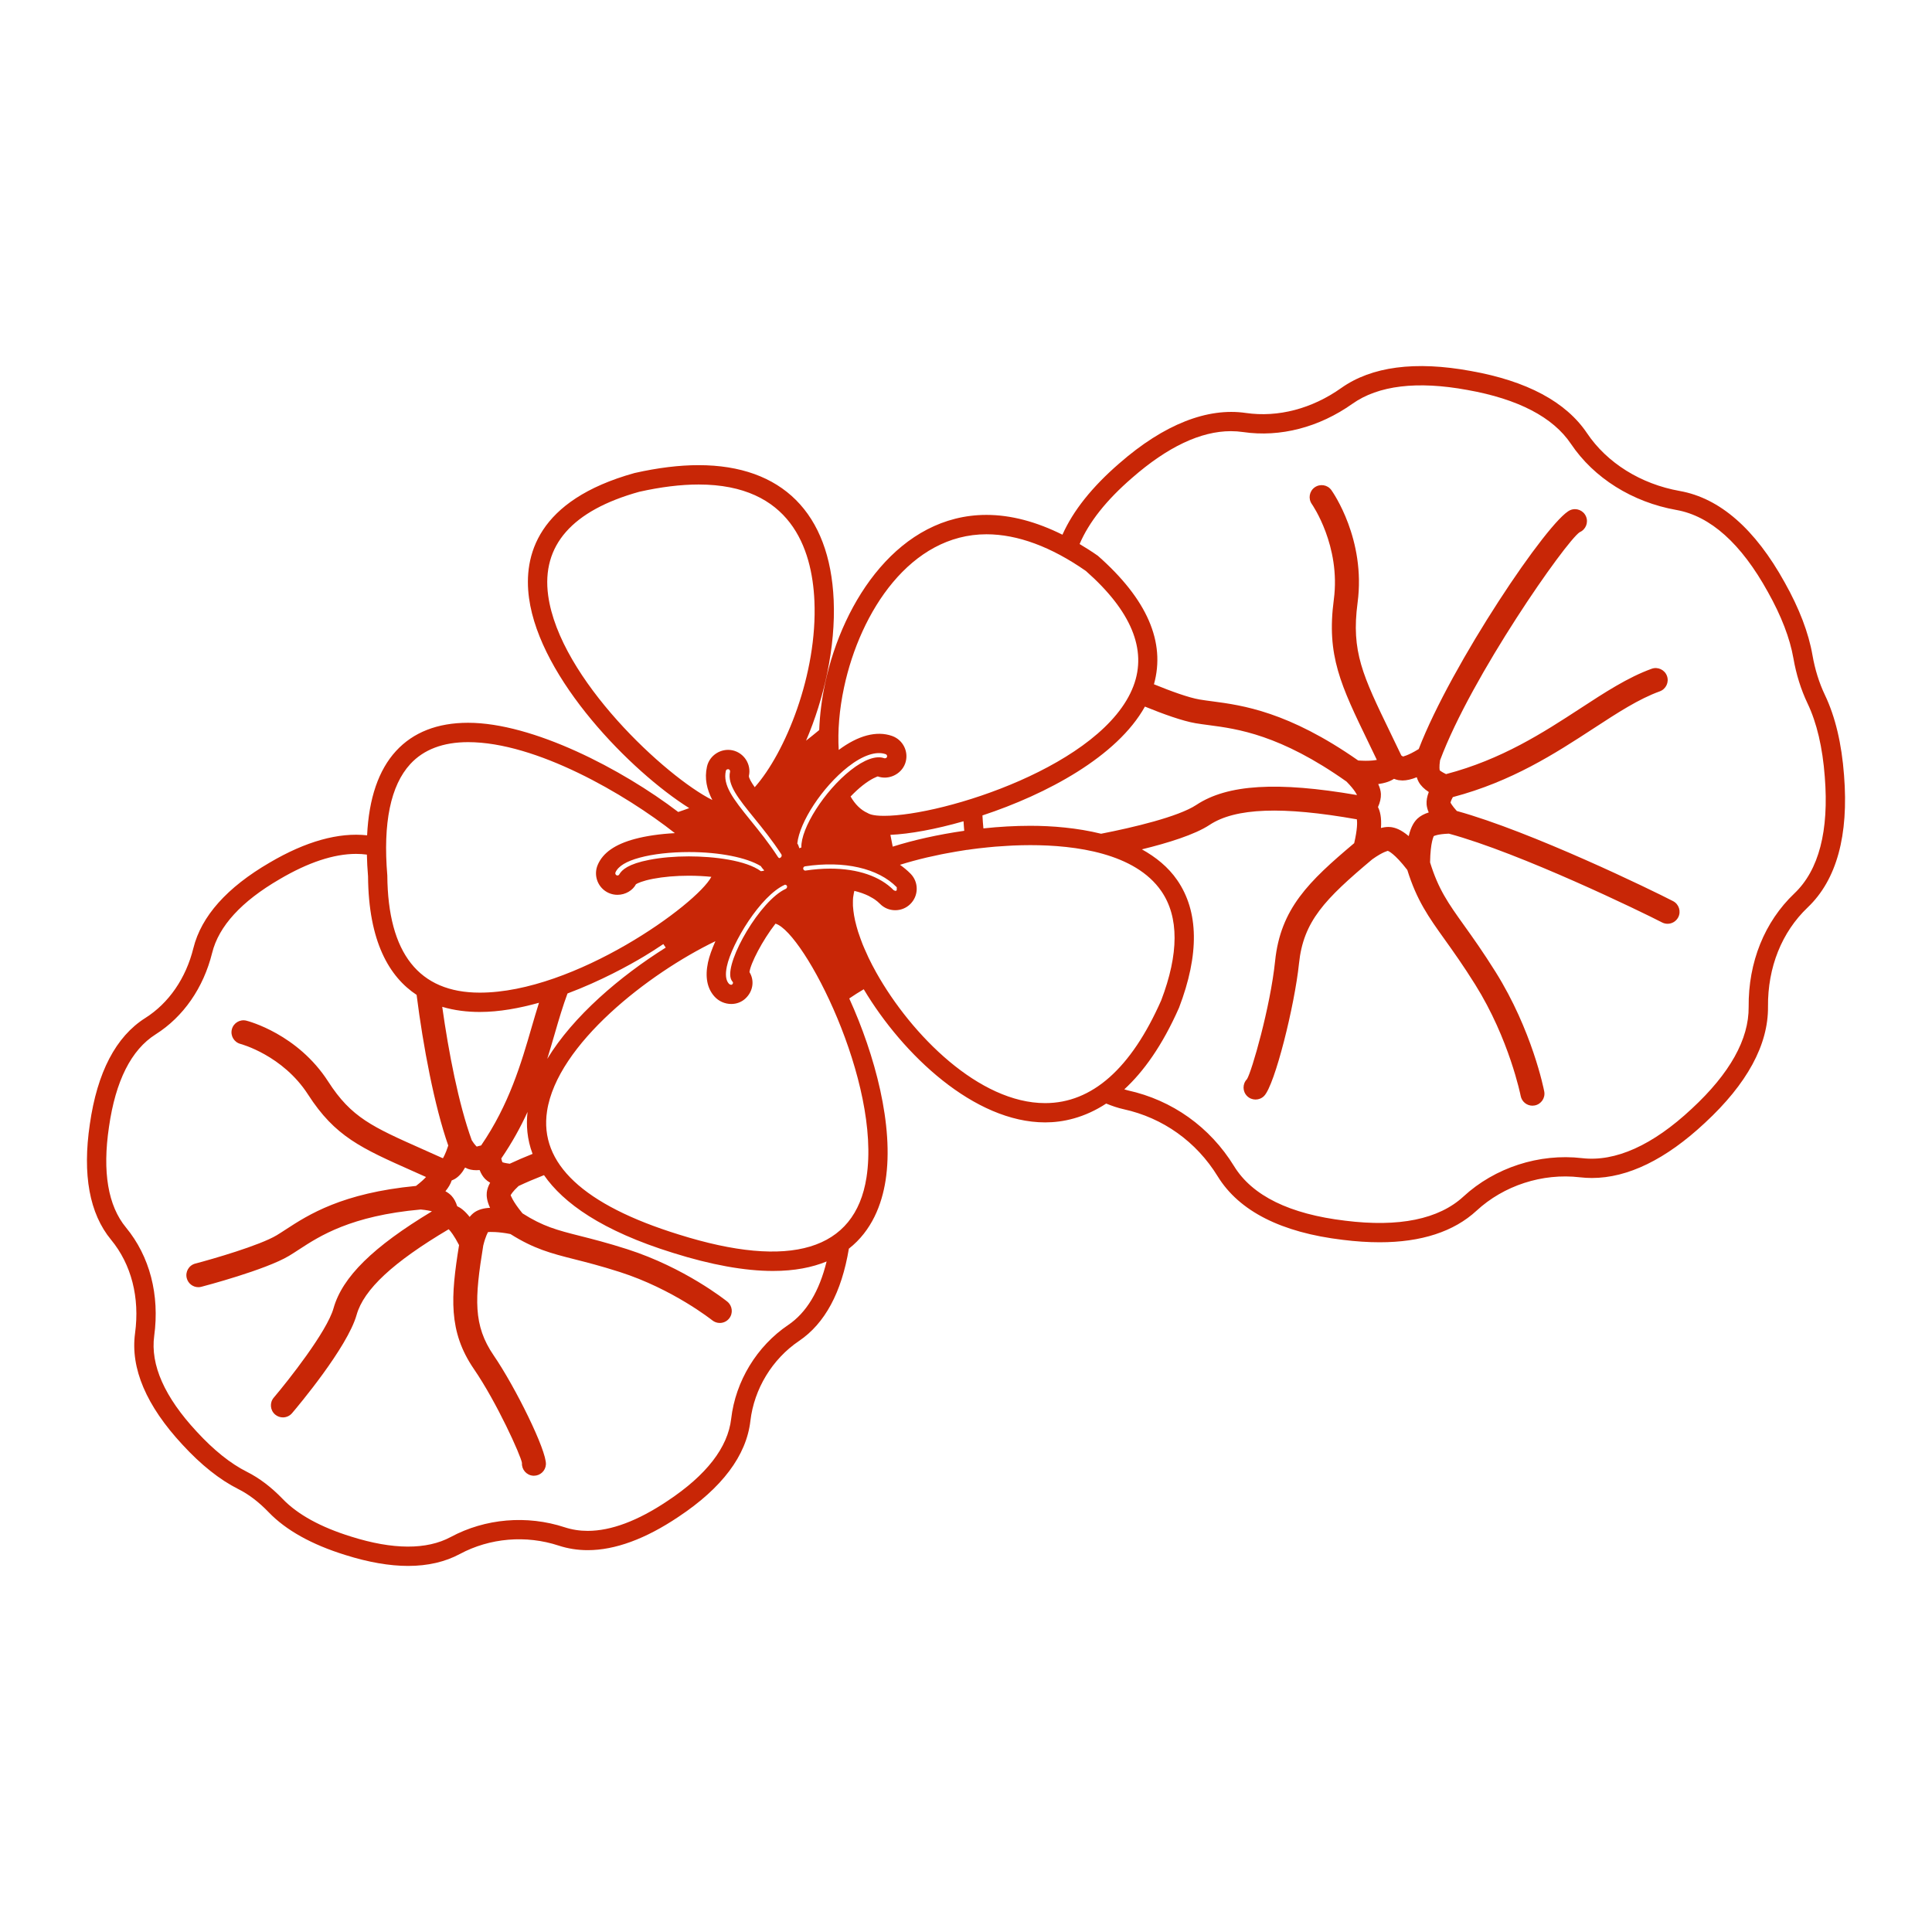 <svg fill="#640000" xmlns="http://www.w3.org/2000/svg" xmlns:xlink="http://www.w3.org/1999/xlink" version="1.1" x="0px" y="0px" viewBox="0 0 100 100" enable-background="new 0 0 100 100" xml:space="preserve"><path fill="none" d="M49.872,42.509c-1.464,0.42-2.798,0.659-3.785,0.703c0.038,0.204,0.078,0.407,0.12,0.61  c1.069-0.339,2.356-0.627,3.702-0.82C49.891,42.843,49.884,42.673,49.872,42.509z"></path><path fill="none" d="M44.956,49.572c-0.041-0.085-0.074-0.164-0.111-0.247C44.883,49.408,44.915,49.487,44.956,49.572z"></path><path fill="none" d="M44.146,46.702c0.001-0.083,0.001-0.168,0.009-0.243C44.147,46.535,44.147,46.619,44.146,46.702z"></path><path fill="none" d="M44.171,47.141c-0.01-0.088-0.02-0.176-0.024-0.257C44.152,46.966,44.161,47.052,44.171,47.141z"></path><path fill="none" d="M44.259,47.65c-0.021-0.092-0.039-0.183-0.053-0.27C44.22,47.468,44.238,47.557,44.259,47.65z"></path><path fill="none" d="M44.645,48.869c-0.038-0.095-0.069-0.184-0.103-0.275C44.576,48.685,44.607,48.774,44.645,48.869z"></path><path fill="none" d="M44.415,48.227c-0.03-0.095-0.055-0.186-0.08-0.276C44.359,48.041,44.384,48.131,44.415,48.227z"></path><path fill="none" d="M34.834,64.853c-3.695-1.144-5.681-2.586-6.679-4.024c-0.477,0.188-0.922,0.376-1.317,0.563  c-0.313,0.292-0.396,0.449-0.409,0.479c0.012,0.002,0.077,0.28,0.603,0.923c0.005,0.003,0.006,0.01,0.011,0.013  c1.06,0.677,1.791,0.868,2.978,1.168c0.635,0.161,1.426,0.361,2.437,0.685c2.975,0.954,5.096,2.644,5.185,2.715  c0.267,0.215,0.31,0.605,0.095,0.873c-0.123,0.153-0.303,0.232-0.484,0.232c-0.137,0-0.274-0.044-0.389-0.137  c-0.02-0.016-2.039-1.62-4.785-2.5c-0.975-0.312-1.712-0.499-2.363-0.664c-1.204-0.305-2.092-0.54-3.298-1.301  c-0.608-0.127-1.109-0.116-1.165-0.1c0.004,0.012-0.116,0.18-0.243,0.695c-0.448,2.751-0.53,4.127,0.543,5.691  c1.107,1.615,2.749,4.923,2.7,5.643c-0.022,0.328-0.295,0.58-0.619,0.58c-0.014,0-0.028,0-0.042-0.001  c-0.342-0.023-0.601-0.319-0.578-0.661c-0.065-0.396-1.304-3.135-2.485-4.857c-1.337-1.949-1.2-3.75-0.771-6.419  c-0.255-0.491-0.439-0.721-0.537-0.82c-2.869,1.7-4.394,3.112-4.765,4.429c-0.477,1.69-3.05,4.748-3.342,5.091  c-0.123,0.145-0.298,0.219-0.474,0.219c-0.142,0-0.285-0.049-0.402-0.148c-0.261-0.222-0.293-0.614-0.071-0.875  c0.745-0.875,2.751-3.413,3.093-4.624c0.457-1.622,2.049-3.183,5.094-5.018c-0.098-0.028-0.281-0.068-0.58-0.096  c-3.617,0.324-5.231,1.373-6.299,2.07c-0.184,0.12-0.354,0.231-0.516,0.328c-1.218,0.73-4.402,1.567-4.537,1.602  c-0.053,0.014-0.105,0.021-0.158,0.021c-0.275,0-0.527-0.185-0.6-0.464c-0.087-0.332,0.112-0.671,0.443-0.758  c0.872-0.228,3.328-0.936,4.213-1.466c0.149-0.089,0.306-0.192,0.476-0.303c1.157-0.755,2.908-1.885,6.733-2.25  c0.258-0.199,0.421-0.353,0.519-0.462l-0.669-0.299c-2.688-1.195-4.038-1.794-5.435-3.966c-1.312-2.038-3.477-2.617-3.499-2.623  c-0.331-0.085-0.532-0.423-0.447-0.755c0.084-0.332,0.423-0.532,0.752-0.449c0.107,0.027,2.652,0.692,4.237,3.155  c1.197,1.859,2.28,2.34,4.896,3.503l1.017,0.455c0.013-0.002,0.028-0.004,0.034-0.005c-0.004-0.012,0.116-0.178,0.265-0.644  c-0.713-2.031-1.302-5.141-1.638-7.798c-1.411-0.932-2.49-2.751-2.514-6.139c-0.033-0.388-0.052-0.761-0.06-1.122  c-0.183-0.025-0.371-0.037-0.562-0.037c-1.149,0-2.481,0.442-3.961,1.314c-1.972,1.146-3.144,2.427-3.485,3.806  c-0.449,1.813-1.489,3.312-2.928,4.222c-1.261,0.797-2.073,2.409-2.413,4.79c-0.346,2.329-0.05,4.079,0.88,5.206  c1.23,1.492,1.749,3.484,1.461,5.61c-0.203,1.5,0.537,3.167,2.199,4.955c0.878,0.956,1.752,1.655,2.599,2.081  c0.64,0.321,1.263,0.793,1.85,1.403c0.776,0.807,1.969,1.463,3.547,1.951c2.165,0.682,3.908,0.689,5.153,0.02  c1.789-0.96,3.948-1.144,5.898-0.503c0.375,0.124,0.776,0.186,1.192,0.186c1.208,0,2.599-0.521,4.132-1.551  c2.014-1.335,3.122-2.767,3.294-4.254c0.225-1.943,1.328-3.757,2.952-4.853c0.943-0.637,1.607-1.74,1.986-3.284  c-0.744,0.306-1.654,0.491-2.777,0.491C38.547,65.787,36.807,65.473,34.834,64.853z"></path><path fill="none" d="M25.372,61.217c-0.099-0.056-0.185-0.12-0.258-0.192c-0.12-0.124-0.214-0.276-0.286-0.463  c-0.232,0.022-0.434,0.001-0.608-0.062c-0.049-0.019-0.098-0.042-0.145-0.068c-0.154,0.276-0.327,0.469-0.524,0.587  c-0.054,0.031-0.11,0.057-0.169,0.08c-0.06,0.182-0.167,0.367-0.325,0.56c0.127,0.068,0.233,0.147,0.319,0.24  c0.126,0.139,0.221,0.314,0.289,0.533c0.176,0.081,0.392,0.234,0.646,0.557c0.082-0.102,0.169-0.185,0.265-0.25  c0.208-0.136,0.465-0.208,0.791-0.223c-0.173-0.374-0.186-0.621-0.168-0.796C25.217,61.554,25.274,61.388,25.372,61.217z"></path><path fill="none" d="M72.389,40.38c-0.079-0.015-0.156-0.038-0.234-0.069c-0.209,0.137-0.477,0.226-0.817,0.272  c0.084,0.18,0.13,0.35,0.139,0.513c0.007,0.213-0.043,0.435-0.152,0.677c0.105,0.209,0.193,0.527,0.155,1.083  c0.136-0.036,0.263-0.054,0.383-0.054c0.022,0,0.106,0.004,0.129,0.007c0.216,0.028,0.51,0.116,0.924,0.467  c0.122-0.524,0.305-0.766,0.457-0.91c0.148-0.136,0.339-0.24,0.579-0.315c-0.063-0.143-0.099-0.28-0.11-0.416  c-0.014-0.2,0.024-0.411,0.113-0.641c-0.241-0.157-0.411-0.327-0.52-0.518c-0.042-0.076-0.076-0.159-0.103-0.248  c-0.277,0.112-0.522,0.167-0.739,0.167C72.557,40.397,72.423,40.386,72.389,40.38z"></path><path fill="none" d="M24.677,59.347c0.022-0.012,0.108-0.03,0.225-0.059c1.45-2.117,2.075-4.252,2.622-6.143  c0.123-0.425,0.246-0.838,0.373-1.242c-1.007,0.281-2.049,0.476-3.065,0.476c-0.635,0-1.299-0.074-1.943-0.266  c0.33,2.351,0.847,5.029,1.528,6.905C24.581,59.279,24.676,59.346,24.677,59.347z"></path><path fill="none" d="M34.457,49.047c-0.041-0.061-0.083-0.121-0.124-0.182c-0.35,0.235-0.687,0.449-0.986,0.63  c-0.786,0.474-2.259,1.284-3.974,1.927c-0.232,0.624-0.437,1.311-0.656,2.068c-0.124,0.427-0.253,0.869-0.392,1.318  C29.666,52.599,32.092,50.531,34.457,49.047z"></path><path fill="none" d="M27.305,57.553c-0.361,0.791-0.806,1.597-1.36,2.409c0.025,0.114,0.05,0.176,0.06,0.196  c0.009,0.005,0.127,0.044,0.379,0.076c0.363-0.17,0.757-0.34,1.18-0.508C27.277,58.962,27.228,58.223,27.305,57.553z"></path><path fill="none" d="M51.523,43.821c0.201-0.017,0.404-0.029,0.608-0.04C51.927,43.792,51.724,43.804,51.523,43.821z"></path><path fill="none" d="M61.879,37.432c-0.677-0.115-1.678-0.477-2.618-0.86c-1.443,2.593-5.086,4.536-8.41,5.633  c0.014,0.227,0.027,0.456,0.05,0.671c0.813-0.086,1.633-0.134,2.425-0.134c1.137,0,2.432,0.107,3.666,0.411  c1.647-0.321,4.002-0.878,4.93-1.492c1.609-1.065,4.193-1.22,8.309-0.511c0-0.001,0.003-0.008,0.003-0.009  c-0.006,0-0.081-0.222-0.539-0.688c-3.439-2.432-5.654-2.728-7.121-2.921C62.324,37.499,62.093,37.468,61.879,37.432z"></path><path fill="none" d="M50.057,43.986c-0.091,0.013-0.178,0.029-0.267,0.043c0.088-0.014,0.179-0.026,0.268-0.039  C50.058,43.989,50.058,43.988,50.057,43.986z"></path><path fill="none" d="M51.049,43.866c0,0,0,0.001,0,0.002c0.049-0.005,0.098-0.011,0.147-0.016  C51.147,43.857,51.097,43.861,51.049,43.866z"></path><path fill="none" d="M52.418,43.764c0.301-0.013,0.604-0.021,0.908-0.021C53.021,43.743,52.719,43.751,52.418,43.764z"></path><path fill="none" d="M44.221,46.11c-0.021,0.07-0.033,0.151-0.046,0.232C44.187,46.262,44.199,46.18,44.221,46.11L44.221,46.11z"></path><path fill="none" d="M93.561,36.415c-0.342-0.716-0.589-1.502-0.733-2.338c-0.182-1.04-0.626-2.196-1.322-3.436  c-1.383-2.503-2.976-3.929-4.736-4.243c-2.279-0.406-4.268-1.652-5.456-3.42c-0.93-1.384-2.733-2.323-5.361-2.791  c-2.599-0.479-4.611-0.236-5.951,0.714c-1.725,1.223-3.739,1.746-5.658,1.464c-0.207-0.03-0.418-0.046-0.635-0.046  c-1.557,0-3.275,0.813-5.109,2.416c-1.336,1.154-2.239,2.3-2.719,3.426c0.313,0.187,0.627,0.385,0.944,0.607  c2.561,2.254,3.51,4.479,2.904,6.652c0.894,0.365,1.798,0.692,2.361,0.788c0.199,0.034,0.415,0.063,0.648,0.093  c1.572,0.207,3.94,0.53,7.563,3.064c0.132,0.007,0.266,0.015,0.384,0.015c0.281,0,0.459-0.022,0.581-0.046l-0.413-0.858  c-1.465-3.023-2.199-4.541-1.814-7.439c0.369-2.78-1.121-4.922-1.137-4.944c-0.198-0.279-0.133-0.667,0.146-0.865  c0.283-0.199,0.667-0.134,0.865,0.143c0.073,0.103,1.793,2.548,1.356,5.83c-0.335,2.529,0.261,3.76,1.701,6.734l0.563,1.17  c0.051,0.035,0.086,0.054,0.089,0.055c-0.014-0.005,0.23-0.029,0.812-0.388c1.681-4.37,6.728-11.89,7.843-12.366  c0.315-0.135,0.681,0.011,0.815,0.327c0.135,0.315-0.012,0.68-0.327,0.815c-0.729,0.49-5.602,7.452-7.227,11.808  c-0.053,0.354-0.023,0.499-0.015,0.521c0.005,0,0.089,0.078,0.325,0.193c2.882-0.755,5.037-2.152,6.938-3.393  c1.274-0.831,2.478-1.616,3.703-2.059c0.319-0.117,0.678,0.05,0.795,0.373c0.116,0.322-0.051,0.678-0.373,0.795  c-1.09,0.394-2.182,1.106-3.446,1.931c-1.974,1.287-4.209,2.736-7.265,3.543c-0.1,0.179-0.118,0.269-0.121,0.287  c0.005,0,0.068,0.147,0.326,0.431c3.863,1.066,10.107,4.102,11.195,4.667c0.304,0.158,0.423,0.533,0.266,0.837  c-0.111,0.213-0.328,0.335-0.553,0.335c-0.096,0-0.193-0.022-0.285-0.07c-1.017-0.528-7.33-3.592-11.032-4.595  c-0.578,0.02-0.767,0.117-0.784,0.128c0.006,0.002-0.175,0.285-0.19,1.361c0.431,1.394,0.937,2.105,1.761,3.26  c0.438,0.611,0.981,1.373,1.627,2.405c1.895,3.028,2.495,6.059,2.52,6.187c0.065,0.336-0.154,0.662-0.491,0.727  c-0.04,0.008-0.08,0.012-0.119,0.012c-0.291,0-0.551-0.206-0.608-0.503c-0.006-0.029-0.587-2.94-2.354-5.765  c-0.625-0.999-1.135-1.712-1.584-2.341c-0.834-1.165-1.44-2.02-1.931-3.593c-0.662-0.857-0.979-0.979-1.007-0.988  c0,0.005-0.237,0.033-0.805,0.437c-2.463,2.068-3.569,3.209-3.794,5.395c-0.224,2.163-1.248,6.288-1.805,6.854  c-0.122,0.124-0.282,0.186-0.443,0.186c-0.157,0-0.314-0.06-0.436-0.178c-0.244-0.24-0.248-0.633-0.008-0.878  c0.242-0.38,1.212-3.746,1.455-6.111c0.281-2.719,1.742-4.122,4.094-6.103c0.171-0.734,0.16-1.093,0.138-1.234  c-3.852-0.684-6.287-0.596-7.624,0.289c-0.767,0.507-2.174,0.94-3.502,1.265c0.719,0.401,1.358,0.911,1.83,1.596  c1.115,1.62,1.146,3.84,0.092,6.601c-0.874,1.98-1.85,3.321-2.833,4.225c0.06,0.016,0.119,0.04,0.18,0.053  c2.302,0.504,4.256,1.898,5.502,3.924c0.942,1.532,2.878,2.481,5.752,2.822c2.784,0.347,4.847-0.077,6.119-1.25  c1.619-1.495,3.918-2.249,6.145-1.987c1.715,0.199,3.644-0.659,5.674-2.559c1.97-1.822,2.96-3.594,2.944-5.269  c-0.021-2.317,0.82-4.404,2.367-5.875c1.269-1.206,1.797-3.238,1.573-6.041C94.337,38.69,94.038,37.417,93.561,36.415z"></path><path fill="none" d="M45.054,46.423c0.077,0.042,0.154,0.084,0.222,0.131C45.208,46.507,45.131,46.465,45.054,46.423z"></path><path fill="none" d="M44.63,46.232c0.119,0.042,0.231,0.089,0.336,0.141C44.861,46.32,44.748,46.275,44.63,46.232z"></path><path fill="none" d="M48.947,44.176c0.179-0.035,0.361-0.068,0.547-0.099C49.308,44.108,49.127,44.142,48.947,44.176z"></path><path fill="none" d="M48.087,44.357c0.202-0.047,0.409-0.092,0.622-0.135C48.496,44.265,48.29,44.311,48.087,44.357z"></path><path fill="none" d="M44.221,46.11c0.138,0.033,0.27,0.072,0.396,0.116C44.492,46.182,44.359,46.144,44.221,46.11z"></path><path fill="none" d="M46.584,44.761c0.419-0.131,0.884-0.259,1.386-0.378C47.467,44.503,47.002,44.63,46.584,44.761z"></path><path fill="#C82606" d="M95.447,40.125c-0.122-1.633-0.453-3.026-0.984-4.141c-0.303-0.633-0.521-1.333-0.651-2.079  c-0.2-1.152-0.683-2.415-1.433-3.751c-1.535-2.777-3.363-4.372-5.435-4.741c-2.015-0.358-3.765-1.45-4.802-2.994  c-1.087-1.618-3.11-2.701-6.013-3.217c-2.879-0.529-5.139-0.231-6.708,0.882c-1.516,1.074-3.273,1.532-4.936,1.291  c-1.979-0.29-4.229,0.58-6.545,2.604c-1.414,1.222-2.398,2.459-2.948,3.697c-1.357-0.676-2.674-1.025-3.934-1.025  c-4.481,0-7.422,4.377-8.35,8.715c-0.17,0.794-0.276,1.618-0.306,2.421c-0.221,0.183-0.443,0.365-0.681,0.549  c0.937-2.178,1.535-4.858,1.43-7.272c-0.196-4.506-2.68-6.988-6.994-6.988c-0.996,0-2.104,0.135-3.315,0.408  c-5.052,1.407-5.758,4.296-5.46,6.472c0.572,4.187,5.282,8.981,8.291,10.871c-0.189,0.071-0.378,0.138-0.568,0.201  c-2.917-2.223-7.524-4.617-10.877-4.617c-1.584,0-2.839,0.491-3.729,1.459c-0.906,0.985-1.406,2.455-1.498,4.366  c-1.473-0.16-3.169,0.309-5.041,1.411c-2.212,1.286-3.541,2.776-3.951,4.429c-0.387,1.561-1.271,2.845-2.491,3.617  c-1.521,0.961-2.485,2.81-2.868,5.49c-0.389,2.618-0.02,4.632,1.099,5.987c1.051,1.273,1.492,2.992,1.241,4.84  c-0.245,1.811,0.582,3.752,2.456,5.768c0.958,1.043,1.929,1.815,2.885,2.295c0.546,0.274,1.063,0.668,1.578,1.203  c0.895,0.93,2.231,1.674,3.97,2.212c1.187,0.374,2.279,0.564,3.245,0.564c1.014,0,1.915-0.208,2.679-0.618  c1.551-0.832,3.421-0.99,5.113-0.434c0.476,0.156,0.982,0.236,1.505,0.236c1.41,0,2.988-0.579,4.687-1.719  c2.269-1.504,3.524-3.177,3.732-4.971c0.192-1.657,1.133-3.205,2.518-4.139c1.339-0.904,2.202-2.512,2.579-4.776  c1.198-0.938,1.708-2.302,1.9-3.531c0.441-2.825-0.553-6.503-1.88-9.42c0.247-0.169,0.497-0.327,0.75-0.476  c2.022,3.39,5.722,6.891,9.39,6.891c0.921,0,2.024-0.232,3.159-0.975c0.298,0.121,0.598,0.226,0.904,0.293  c2.035,0.446,3.763,1.679,4.865,3.471c1.11,1.806,3.293,2.913,6.483,3.291c0.667,0.083,1.307,0.125,1.901,0.125  c2.154,0,3.842-0.55,5.016-1.634c1.408-1.3,3.403-1.957,5.352-1.729c0.202,0.023,0.408,0.036,0.617,0.036  c1.859,0,3.829-0.961,5.854-2.855c2.183-2.02,3.281-4.042,3.263-6.01c-0.019-2.037,0.712-3.863,2.057-5.142  C95.063,45.543,95.696,43.24,95.447,40.125z M73.331,40.229c0.026,0.089,0.061,0.171,0.103,0.248c0.108,0.19,0.278,0.36,0.52,0.518  c-0.089,0.23-0.127,0.441-0.113,0.641c0.012,0.135,0.048,0.273,0.11,0.416c-0.24,0.075-0.431,0.179-0.579,0.315  c-0.152,0.145-0.335,0.386-0.457,0.91c-0.414-0.351-0.708-0.438-0.924-0.467c-0.022-0.002-0.106-0.007-0.129-0.007  c-0.12,0-0.247,0.018-0.383,0.054c0.038-0.556-0.05-0.874-0.155-1.083c0.109-0.242,0.159-0.464,0.152-0.677  c-0.009-0.164-0.055-0.333-0.139-0.513c0.341-0.047,0.608-0.136,0.817-0.272c0.078,0.031,0.155,0.054,0.234,0.069  c0.034,0.006,0.168,0.017,0.203,0.017C72.809,40.397,73.054,40.342,73.331,40.229z M69.695,40.454  c0.458,0.466,0.534,0.688,0.539,0.688c0,0.001-0.003,0.008-0.003,0.009c-4.117-0.709-6.701-0.554-8.309,0.511  c-0.927,0.614-3.283,1.171-4.93,1.492c-1.234-0.304-2.529-0.411-3.666-0.411c-0.793,0-1.612,0.048-2.425,0.134  c-0.024-0.215-0.036-0.445-0.05-0.671c3.323-1.098,6.967-3.041,8.41-5.633c0.94,0.383,1.941,0.744,2.618,0.86  c0.214,0.036,0.445,0.067,0.695,0.1C64.041,37.726,66.256,38.021,69.695,40.454z M44.849,60.947  c-0.59,3.777-3.946,4.766-9.716,2.951c-4.934-1.528-7.228-3.676-6.818-6.384c0.524-3.461,5.261-7.13,8.714-8.798  c-0.179,0.405-0.319,0.788-0.385,1.103c-0.157,0.745-0.044,1.337,0.335,1.759c0.221,0.247,0.539,0.388,0.872,0.388  c0.27,0,0.524-0.096,0.717-0.27c0.217-0.195,0.352-0.455,0.377-0.731c0.021-0.229-0.032-0.453-0.152-0.647  c0.05-0.446,0.672-1.646,1.345-2.509c0.003,0.001,0.011,0.002,0.013,0.003C41.633,48.286,45.618,56.021,44.849,60.947z   M25.365,62.516c-0.325,0.015-0.583,0.087-0.791,0.223c-0.096,0.065-0.184,0.148-0.265,0.25c-0.254-0.323-0.47-0.476-0.646-0.557  c-0.067-0.219-0.162-0.394-0.289-0.533c-0.086-0.092-0.192-0.172-0.319-0.24c0.158-0.193,0.266-0.378,0.325-0.56  c0.06-0.022,0.116-0.049,0.169-0.08c0.198-0.119,0.371-0.311,0.524-0.587c0.047,0.026,0.096,0.049,0.145,0.068  c0.174,0.063,0.376,0.083,0.608,0.062c0.072,0.188,0.166,0.339,0.286,0.463c0.073,0.072,0.159,0.136,0.258,0.192  c-0.097,0.171-0.154,0.337-0.174,0.502C25.18,61.895,25.192,62.142,25.365,62.516z M24.229,38.413c3.519,0,8.124,2.68,10.703,4.71  c-0.769,0.041-1.488,0.144-2.077,0.303c-1.017,0.274-1.644,0.709-1.914,1.333c-0.245,0.563,0.013,1.22,0.575,1.465  c0.142,0.061,0.291,0.092,0.444,0.092c0.416,0,0.795-0.233,0.959-0.55c0.084-0.051,0.329-0.172,0.882-0.279  c0.542-0.104,1.183-0.16,1.851-0.16c0.418,0,0.808,0.022,1.167,0.058c-0.747,1.421-7.069,5.994-11.986,5.994  c-3.145,0-4.755-2.028-4.786-6.067c-0.229-2.716,0.17-4.655,1.189-5.764C21.929,38.794,22.936,38.413,24.229,38.413z M33.087,25.455  c1.116-0.25,2.149-0.377,3.072-0.377c4.738,0,5.875,3.28,5.995,6.031c0.164,3.768-1.504,7.854-3.089,9.637  c-0.178-0.254-0.307-0.474-0.302-0.582c0.133-0.598-0.246-1.193-0.846-1.327c-0.595-0.126-1.193,0.254-1.324,0.844  c-0.138,0.619-0.005,1.178,0.278,1.728c-2.381-1.188-7.908-6.273-8.498-10.587C28.02,28.23,29.614,26.422,33.087,25.455z   M58.669,35.505c-1.555,4.113-9.835,6.723-12.915,6.723c-0.611,0-0.779-0.107-0.857-0.151c-0.348-0.156-0.64-0.45-0.871-0.85  c0.197-0.204,0.403-0.401,0.626-0.576c0.471-0.371,0.76-0.453,0.779-0.464c0.564,0.203,1.219-0.109,1.421-0.671  c0.206-0.576-0.094-1.213-0.672-1.421c-0.803-0.286-1.761-0.029-2.768,0.721c-0.058-0.966,0.027-2.073,0.276-3.238  c0.843-3.944,3.449-7.924,7.372-7.924c1.61,0,3.356,0.651,5.146,1.9C58.551,31.621,59.38,33.623,58.669,35.505z M42.974,44.96  c-0.411,0-0.839,0.034-1.292,0.102c-0.046,0-0.099-0.035-0.108-0.094c-0.009-0.061,0.033-0.118,0.093-0.127  c2.017-0.305,3.791,0.098,4.75,1.083l-0.002,0.157c-0.026,0.026-0.057,0.031-0.077,0.031l-0.08-0.034  C45.556,45.357,44.39,44.96,42.974,44.96z M29.374,51.422c1.715-0.644,3.188-1.454,3.974-1.927c0.299-0.18,0.636-0.394,0.986-0.63  c0.041,0.061,0.082,0.121,0.124,0.182c-2.365,1.484-4.792,3.552-6.133,5.761c0.139-0.449,0.269-0.891,0.392-1.318  C28.936,52.733,29.142,52.046,29.374,51.422z M37.819,50.626c0.021,0.075,0.058,0.144,0.11,0.202  c0.028,0.031,0.003,0.095-0.03,0.125c-0.051,0.046-0.136,0.003-0.177-0.042c-0.154-0.172-0.188-0.47-0.101-0.885  c0.253-1.202,1.745-3.674,3.009-4.234c0.034,0,0.081,0.017,0.103,0.065c0.021,0.047-0.008,0.125-0.056,0.147  C39.349,46.602,37.568,49.706,37.819,50.626z M37.57,39.898c0.013-0.057,0.061-0.084,0.124-0.084c0.003,0,0.006,0,0.009,0  c0.06,0.013,0.098,0.073,0.084,0.132c-0.15,0.671,0.434,1.391,1.245,2.391c0.442,0.544,0.942,1.161,1.414,1.888  c0.028,0.044,0.011,0.125-0.033,0.154c-0.031,0.02-0.078,0.084-0.154-0.033c-0.466-0.718-0.963-1.331-1.403-1.874  C37.924,41.324,37.405,40.638,37.57,39.898z M41.478,43.867c-0.037,0.007-0.068,0.027-0.104,0.038  c-0.028-0.075-0.044-0.154-0.089-0.223c-0.006-0.009-0.011-0.015-0.017-0.024c0.117-1.106,1.289-2.916,2.627-3.967  c0.761-0.597,1.458-0.829,1.948-0.655c0.058,0.021,0.088,0.085,0.068,0.142c-0.02,0.055-0.07,0.076-0.137,0.069  c-0.422-0.157-1.04,0.065-1.741,0.618C42.673,40.934,41.443,42.877,41.478,43.867z M39.421,44.891  c0.036,0.055,0.081,0.101,0.124,0.147c-0.003,0.011,0,0.024-0.006,0.032l-0.155,0.023c-0.766-0.565-2.43-0.767-3.733-0.767  c-0.731,0-1.437,0.062-2.041,0.179c-1.091,0.211-1.422,0.521-1.552,0.745c-0.021,0.048-0.065,0.065-0.099,0.065l-0.045-0.01  c-0.055-0.024-0.081-0.093-0.057-0.149c0.14-0.321,0.563-0.579,1.257-0.765c0.692-0.187,1.598-0.289,2.553-0.289  c1.57,0,2.99,0.284,3.712,0.729C39.393,44.852,39.408,44.87,39.421,44.891z M24.833,52.379c1.016,0,2.058-0.196,3.065-0.476  c-0.127,0.405-0.25,0.817-0.373,1.242c-0.547,1.891-1.171,4.026-2.622,6.143c-0.117,0.029-0.203,0.047-0.225,0.059  c-0.001-0.001-0.096-0.068-0.26-0.329c-0.681-1.875-1.198-4.553-1.528-6.905C23.533,52.305,24.198,52.379,24.833,52.379z   M26.385,60.234c-0.253-0.032-0.37-0.071-0.379-0.076c-0.01-0.02-0.035-0.082-0.06-0.196c0.554-0.811,0.999-1.618,1.36-2.409  c-0.077,0.67-0.027,1.409,0.26,2.172C27.142,59.894,26.748,60.064,26.385,60.234z M46.207,43.822  c-0.042-0.202-0.082-0.405-0.12-0.61c0.987-0.044,2.321-0.283,3.785-0.703c0.013,0.164,0.02,0.334,0.037,0.493  C48.563,43.195,47.276,43.483,46.207,43.822z M40.798,68.58c-1.624,1.096-2.727,2.91-2.952,4.853  c-0.172,1.488-1.28,2.919-3.294,4.254c-1.533,1.029-2.923,1.551-4.132,1.551c-0.416,0-0.817-0.063-1.192-0.186  c-1.951-0.641-4.11-0.458-5.898,0.503c-1.246,0.669-2.988,0.662-5.153-0.02c-1.578-0.488-2.771-1.144-3.547-1.951  c-0.587-0.61-1.209-1.082-1.85-1.403c-0.847-0.425-1.721-1.125-2.599-2.081c-1.662-1.788-2.402-3.455-2.199-4.955  c0.288-2.126-0.231-4.119-1.461-5.61c-0.931-1.126-1.227-2.877-0.88-5.206c0.34-2.381,1.151-3.992,2.413-4.79  c1.439-0.91,2.479-2.409,2.928-4.222c0.342-1.379,1.514-2.66,3.485-3.806c1.479-0.872,2.812-1.314,3.961-1.314  c0.191,0,0.379,0.012,0.562,0.037c0.008,0.361,0.027,0.734,0.06,1.122c0.025,3.388,1.103,5.206,2.514,6.139  c0.336,2.657,0.925,5.767,1.638,7.798c-0.149,0.466-0.269,0.633-0.265,0.644c-0.006,0.001-0.021,0.003-0.034,0.005l-1.017-0.455  c-2.616-1.163-3.699-1.644-4.896-3.503c-1.585-2.463-4.13-3.128-4.237-3.155c-0.33-0.083-0.668,0.117-0.752,0.449  c-0.085,0.332,0.116,0.669,0.447,0.755c0.022,0.006,2.187,0.585,3.499,2.623c1.397,2.171,2.747,2.771,5.435,3.966l0.669,0.299  c-0.098,0.109-0.261,0.263-0.519,0.462c-3.825,0.366-5.576,1.495-6.733,2.25c-0.17,0.111-0.327,0.213-0.476,0.303  c-0.885,0.53-3.341,1.238-4.213,1.466c-0.332,0.086-0.53,0.426-0.443,0.758c0.073,0.279,0.325,0.464,0.6,0.464  c0.052,0,0.105-0.006,0.158-0.021c0.135-0.035,3.319-0.872,4.537-1.602c0.162-0.097,0.332-0.208,0.516-0.328  c1.068-0.697,2.682-1.746,6.299-2.07c0.299,0.028,0.482,0.068,0.58,0.096c-3.046,1.835-4.637,3.397-5.094,5.018  c-0.342,1.21-2.349,3.748-3.093,4.624c-0.222,0.261-0.19,0.653,0.071,0.875c0.117,0.099,0.26,0.148,0.402,0.148  c0.176,0,0.351-0.074,0.474-0.219c0.292-0.343,2.866-3.401,3.342-5.091c0.372-1.317,1.896-2.729,4.765-4.429  c0.098,0.098,0.282,0.329,0.537,0.82c-0.429,2.669-0.566,4.47,0.771,6.419c1.181,1.723,2.42,4.461,2.485,4.857  c-0.023,0.342,0.236,0.638,0.578,0.661c0.014,0.001,0.028,0.001,0.042,0.001c0.324,0,0.597-0.251,0.619-0.58  c0.048-0.72-1.593-4.028-2.7-5.643c-1.072-1.564-0.991-2.94-0.543-5.691c0.127-0.514,0.246-0.683,0.243-0.695  c0.055-0.015,0.556-0.026,1.165,0.1c1.206,0.762,2.094,0.997,3.298,1.301c0.651,0.165,1.388,0.352,2.363,0.664  c2.746,0.88,4.765,2.484,4.785,2.5c0.115,0.092,0.252,0.137,0.389,0.137c0.182,0,0.362-0.079,0.484-0.232  c0.215-0.267,0.172-0.658-0.095-0.873c-0.089-0.071-2.21-1.762-5.185-2.715c-1.011-0.324-1.802-0.524-2.437-0.685  c-1.187-0.3-1.918-0.491-2.978-1.168c-0.004-0.004-0.006-0.01-0.011-0.013c-0.526-0.643-0.591-0.921-0.603-0.923  c0.012-0.03,0.096-0.187,0.409-0.479c0.395-0.187,0.84-0.376,1.317-0.563c0.999,1.438,2.985,2.879,6.679,4.024  c1.972,0.62,3.712,0.935,5.172,0.935c1.123,0,2.033-0.185,2.777-0.491C42.405,66.84,41.741,67.943,40.798,68.58z M54.097,57.097  c-3.405,0-6.92-3.507-8.746-6.766c-0.147-0.263-0.277-0.515-0.395-0.759c-0.041-0.085-0.073-0.164-0.111-0.247  c-0.071-0.155-0.14-0.309-0.199-0.456c-0.038-0.095-0.069-0.184-0.103-0.275c-0.046-0.125-0.091-0.249-0.128-0.367  c-0.03-0.095-0.055-0.186-0.08-0.276c-0.028-0.103-0.054-0.203-0.076-0.3c-0.021-0.093-0.039-0.182-0.053-0.27  c-0.014-0.083-0.025-0.162-0.034-0.239c-0.01-0.088-0.02-0.175-0.024-0.257c-0.003-0.063-0.002-0.122-0.001-0.181  c0.001-0.084,0.001-0.167,0.009-0.243c0.004-0.042,0.013-0.078,0.019-0.117c0.013-0.081,0.025-0.162,0.046-0.232l0,0l0,0  c0.138,0.033,0.271,0.072,0.396,0.116c0.005,0.002,0.009,0.004,0.013,0.005c0.118,0.043,0.232,0.089,0.336,0.141  c0.031,0.016,0.058,0.034,0.088,0.05c0.077,0.042,0.155,0.084,0.222,0.131c0.098,0.069,0.188,0.142,0.266,0.222  c0.21,0.217,0.493,0.336,0.796,0.336c0.292,0,0.567-0.112,0.775-0.315c0.213-0.208,0.332-0.485,0.336-0.782  s-0.108-0.577-0.315-0.789c-0.166-0.17-0.352-0.323-0.551-0.465c0,0,0,0,0,0c0.419-0.131,0.883-0.259,1.386-0.378  c0.038-0.009,0.079-0.017,0.118-0.026c0.202-0.047,0.409-0.092,0.622-0.135c0.078-0.016,0.159-0.031,0.238-0.046  c0.18-0.035,0.361-0.068,0.547-0.099c0.098-0.016,0.196-0.032,0.296-0.048c0.09-0.014,0.176-0.03,0.267-0.043  c0,0.001,0,0.003,0.001,0.004c0.088-0.013,0.175-0.026,0.264-0.038c0.108-0.014,0.216-0.029,0.326-0.042  c0.132-0.016,0.267-0.029,0.401-0.043c0-0.001,0-0.001,0-0.001c0.049-0.006,0.098-0.01,0.147-0.014  c0.109-0.011,0.217-0.022,0.327-0.031c0.201-0.017,0.404-0.029,0.608-0.04c0.096-0.005,0.191-0.013,0.287-0.017  c0.301-0.013,0.604-0.021,0.908-0.021c2.348,0,5.43,0.414,6.786,2.383c0.917,1.333,0.911,3.243-0.009,5.654  C58.545,55.308,56.524,57.097,54.097,57.097z M92.877,46.243c-1.547,1.472-2.388,3.559-2.367,5.875  c0.016,1.674-0.975,3.446-2.944,5.269c-2.03,1.9-3.959,2.758-5.674,2.559c-2.227-0.261-4.525,0.493-6.145,1.987  c-1.272,1.173-3.335,1.598-6.119,1.25c-2.874-0.341-4.81-1.29-5.752-2.822c-1.246-2.026-3.2-3.419-5.502-3.924  c-0.06-0.013-0.12-0.037-0.18-0.053c0.983-0.904,1.959-2.245,2.833-4.225c1.055-2.761,1.023-4.981-0.092-6.601  c-0.471-0.685-1.111-1.195-1.83-1.596c1.328-0.325,2.734-0.757,3.502-1.265c1.337-0.885,3.772-0.972,7.624-0.289  c0.022,0.141,0.033,0.5-0.138,1.234c-2.352,1.981-3.813,3.385-4.094,6.103c-0.243,2.366-1.213,5.731-1.455,6.111  c-0.24,0.245-0.236,0.638,0.008,0.878c0.121,0.119,0.278,0.178,0.436,0.178c0.161,0,0.321-0.062,0.443-0.186  c0.557-0.566,1.581-4.691,1.805-6.854c0.225-2.186,1.331-3.327,3.794-5.395c0.568-0.403,0.805-0.432,0.805-0.437  c0.027,0.009,0.345,0.131,1.007,0.988c0.49,1.573,1.097,2.428,1.931,3.593c0.449,0.629,0.959,1.342,1.584,2.341  c1.767,2.825,2.348,5.736,2.354,5.765c0.058,0.297,0.317,0.503,0.608,0.503c0.039,0,0.079-0.004,0.119-0.012  c0.337-0.065,0.557-0.391,0.491-0.727c-0.024-0.128-0.625-3.159-2.52-6.187c-0.646-1.032-1.189-1.793-1.627-2.405  c-0.825-1.154-1.33-1.866-1.761-3.26c0.015-1.076,0.196-1.358,0.19-1.361c0.018-0.011,0.206-0.107,0.784-0.128  c3.702,1.003,10.015,4.067,11.032,4.595c0.092,0.047,0.189,0.07,0.285,0.07c0.225,0,0.441-0.122,0.553-0.335  c0.157-0.304,0.038-0.679-0.266-0.837c-1.089-0.565-7.333-3.601-11.195-4.667c-0.258-0.283-0.321-0.43-0.326-0.431  c0.003-0.018,0.022-0.108,0.121-0.287c3.056-0.807,5.291-2.256,7.265-3.543c1.265-0.825,2.356-1.537,3.446-1.931  c0.322-0.117,0.489-0.473,0.373-0.795c-0.117-0.323-0.476-0.49-0.795-0.373c-1.226,0.443-2.429,1.228-3.703,2.059  c-1.901,1.24-4.056,2.638-6.938,3.393c-0.236-0.115-0.321-0.193-0.325-0.193c-0.007-0.022-0.038-0.167,0.015-0.521  c1.625-4.356,6.498-11.318,7.227-11.808c0.315-0.135,0.462-0.5,0.327-0.815c-0.135-0.316-0.5-0.462-0.815-0.327  c-1.115,0.476-6.162,7.996-7.843,12.366c-0.582,0.359-0.826,0.383-0.812,0.388c-0.003-0.001-0.038-0.021-0.089-0.055l-0.563-1.17  c-1.44-2.975-2.036-4.206-1.701-6.734c0.437-3.282-1.283-5.727-1.356-5.83c-0.198-0.277-0.582-0.342-0.865-0.143  c-0.278,0.198-0.344,0.586-0.146,0.865c0.016,0.021,1.506,2.164,1.137,4.944c-0.385,2.898,0.35,4.416,1.814,7.439l0.413,0.858  c-0.122,0.024-0.3,0.046-0.581,0.046c-0.118,0-0.252-0.008-0.384-0.015c-3.623-2.534-5.991-2.857-7.563-3.064  c-0.233-0.031-0.449-0.059-0.648-0.093c-0.563-0.096-1.466-0.423-2.361-0.788c0.606-2.173-0.343-4.398-2.904-6.652  c-0.317-0.222-0.631-0.42-0.944-0.607c0.479-1.126,1.383-2.272,2.719-3.426c1.834-1.603,3.553-2.416,5.109-2.416  c0.217,0,0.428,0.016,0.635,0.046c1.919,0.281,3.934-0.242,5.658-1.464c1.34-0.95,3.353-1.192,5.951-0.714  c2.628,0.468,4.432,1.407,5.361,2.791c1.188,1.768,3.177,3.015,5.456,3.42c1.761,0.313,3.354,1.74,4.736,4.243  c0.696,1.24,1.141,2.396,1.322,3.436c0.145,0.836,0.392,1.622,0.733,2.338c0.478,1.001,0.776,2.275,0.89,3.787  C94.674,43.004,94.146,45.037,92.877,46.243z"></path></svg>
